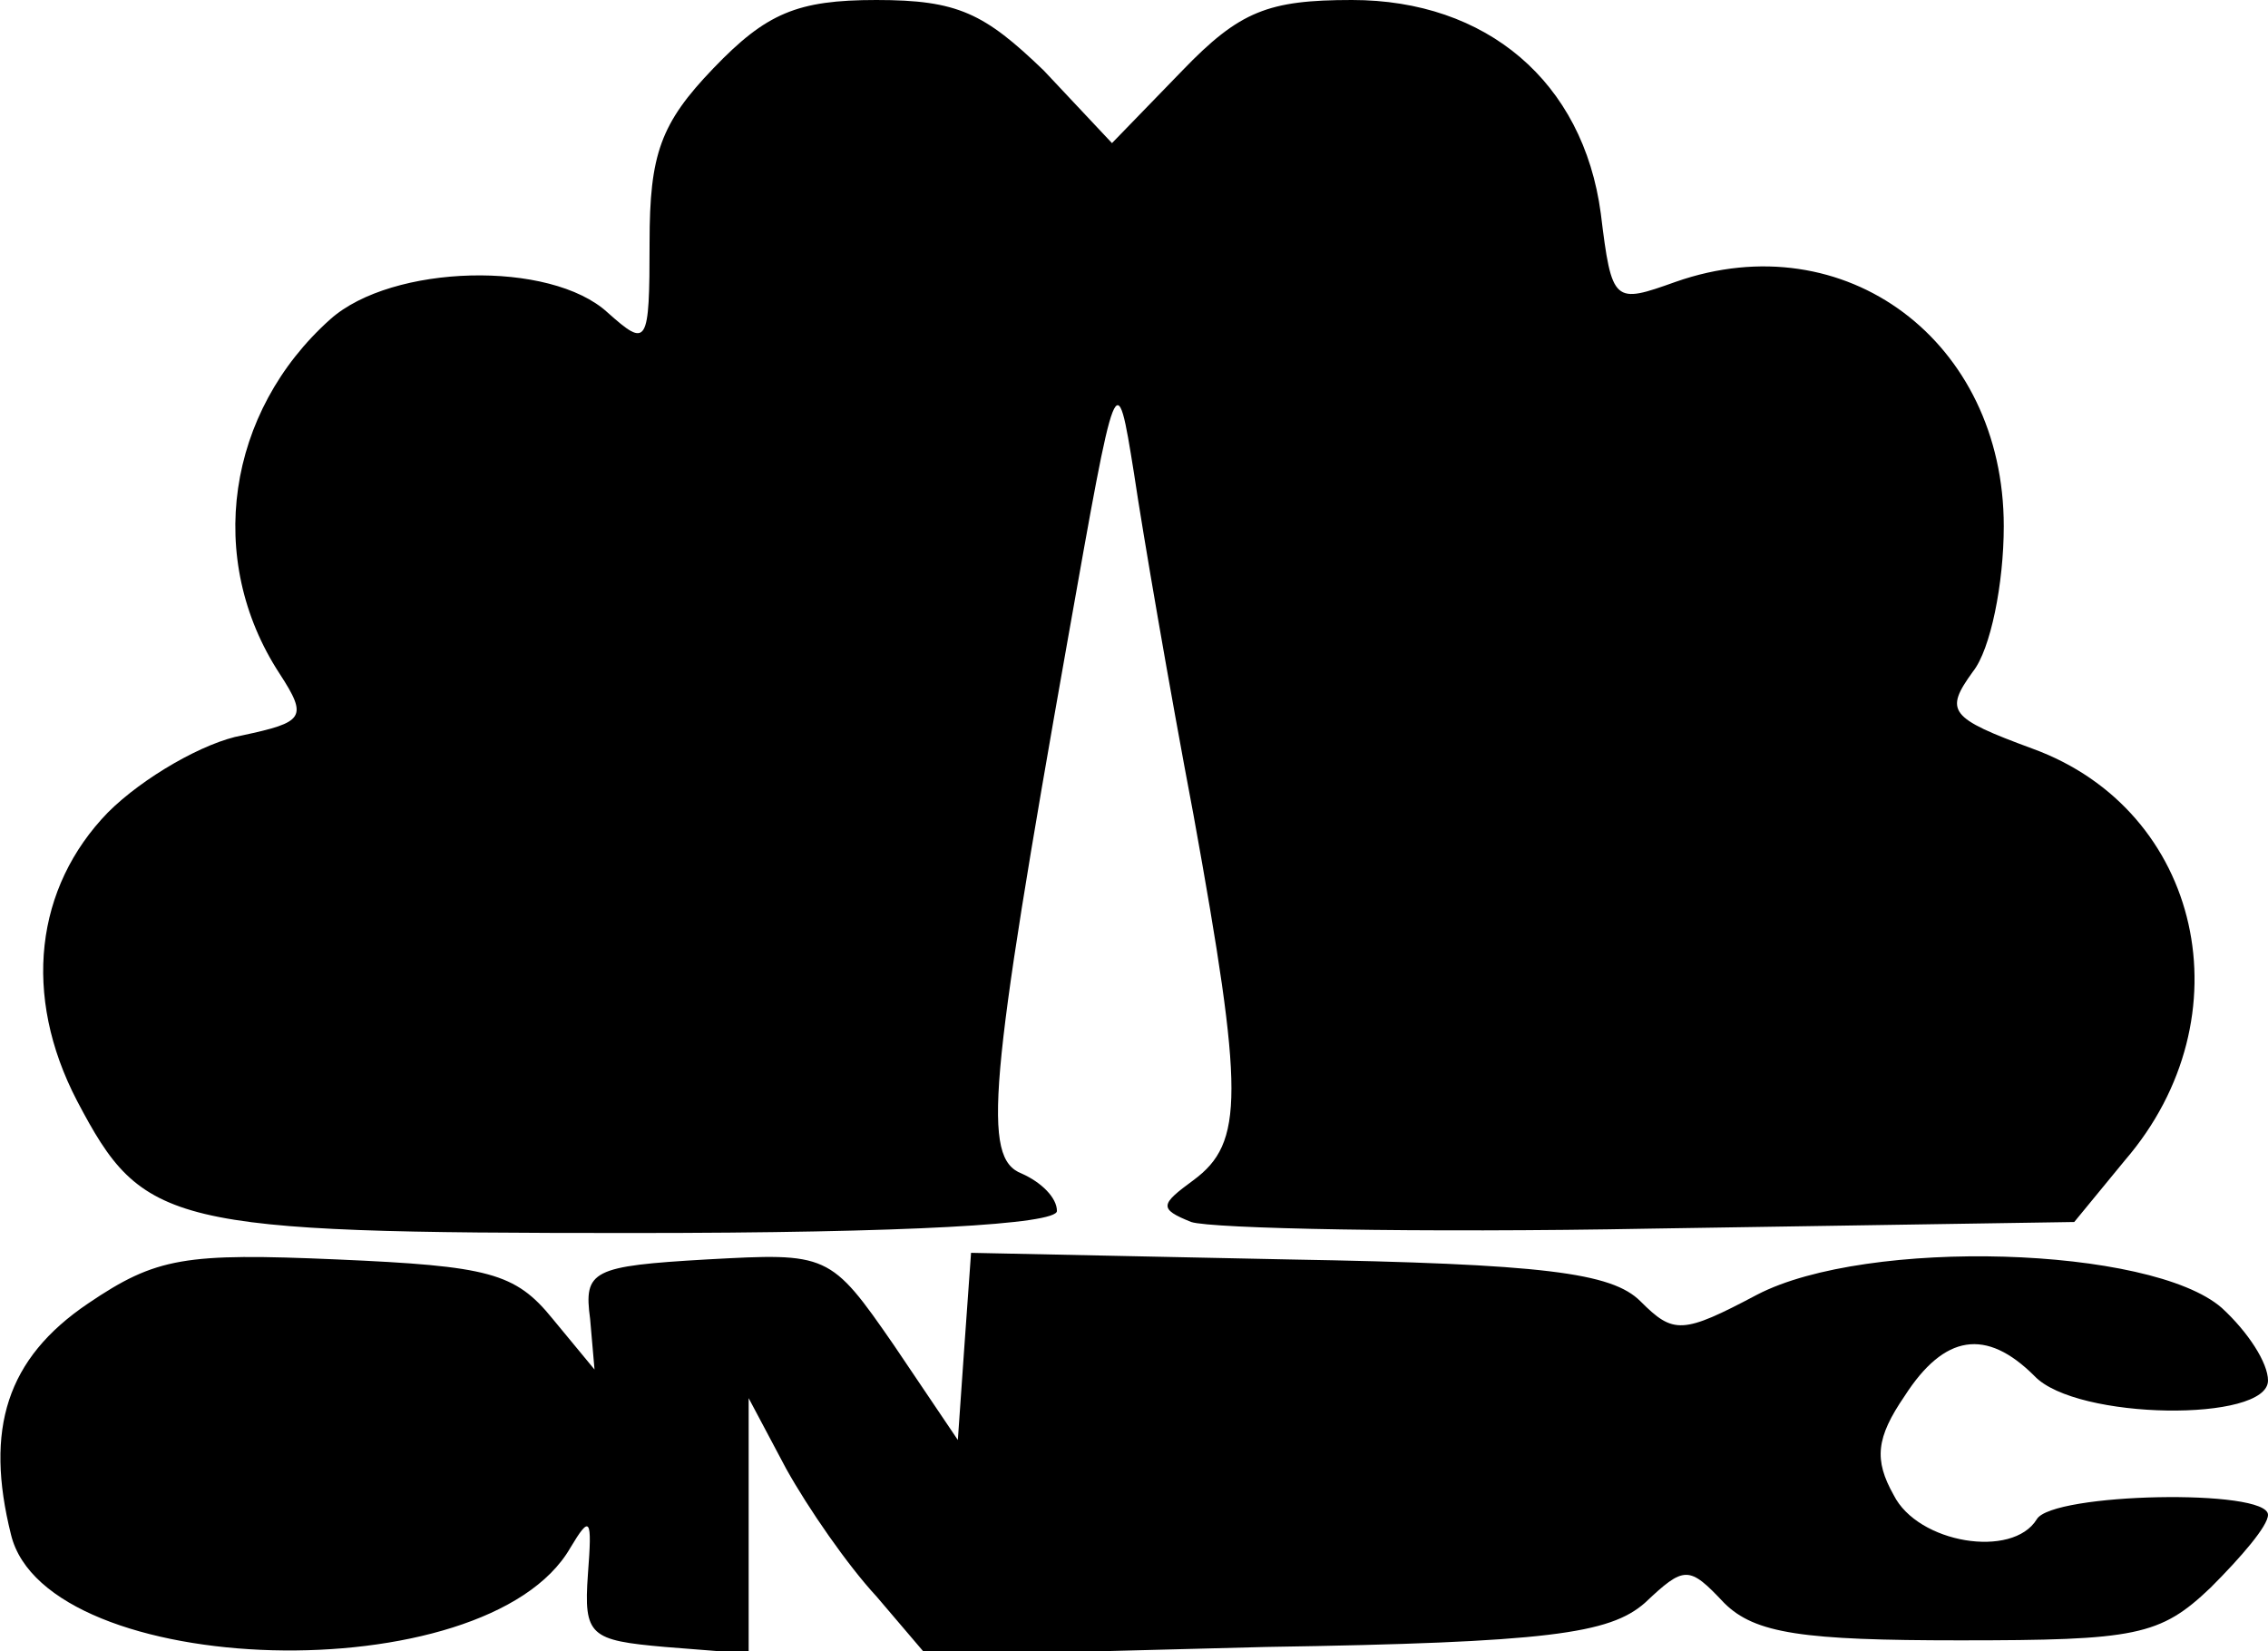 <svg version="1.0" xmlns="http://www.w3.org/2000/svg"
 width="103pt" height="75pt" viewBox="0 0 103 75"
 preserveAspectRatio="xMidYMid meet">
<g transform="translate(0,75) scale(0.1,-0.1)"
fill="#000000" stroke="none">
<path d="M324 719 c-24 -25 -29 -39 -29 -79 0 -47 -1 -48 -19 -32 -26 24 -98
22 -126 -3 -47 -42 -57 -109 -23 -161 13 -20 11 -22 -17 -28 -17 -3 -45 -19
-61 -35 -33 -34 -39 -83 -14 -131 30 -57 41 -60 252 -60 126 0 193 4 193 10 0
6 -7 13 -16 17 -18 7 -15 40 21 243 22 124 22 125 30 75 4 -27 16 -97 27 -155
23 -127 23 -149 0 -166 -15 -11 -16 -13 -1 -19 9 -3 103 -5 209 -3 l192 3 23
28 c56 65 35 159 -42 187 -38 14 -40 17 -27 35 8 10 14 40 14 66 0 84 -72 138
-149 111 -28 -10 -29 -10 -34 31 -8 60 -52 97 -113 97 -38 0 -51 -5 -77 -32
l-32 -33 -31 33 c-27 26 -39 32 -76 32 -36 0 -50 -6 -74 -31z"/>
<path d="M40 158 c-37 -25 -47 -57 -35 -105 16 -66 216 -72 254 -6 9 15 10 14
8 -12 -2 -28 1 -30 35 -33 l38 -3 0 58 0 58 17 -32 c10 -18 28 -44 41 -58 l23
-27 154 4 c128 2 156 6 172 20 18 17 20 17 36 0 14 -14 36 -17 107 -17 80 0
91 2 114 24 14 14 26 28 26 33 0 12 -98 10 -105 -2 -11 -18 -54 -11 -65 11 -9
16 -8 26 5 45 18 28 37 31 59 9 19 -20 106 -21 106 -2 0 8 -9 22 -21 33 -32
28 -161 32 -211 6 -34 -18 -38 -18 -53 -3 -13 13 -44 17 -160 19 l-144 3 -3
-42 -3 -43 -29 43 c-29 42 -30 42 -85 39 -52 -3 -56 -5 -53 -27 l2 -23 -19 23
c-17 21 -29 24 -98 27 -69 3 -82 1 -113 -20z"/>
</g>
</svg>